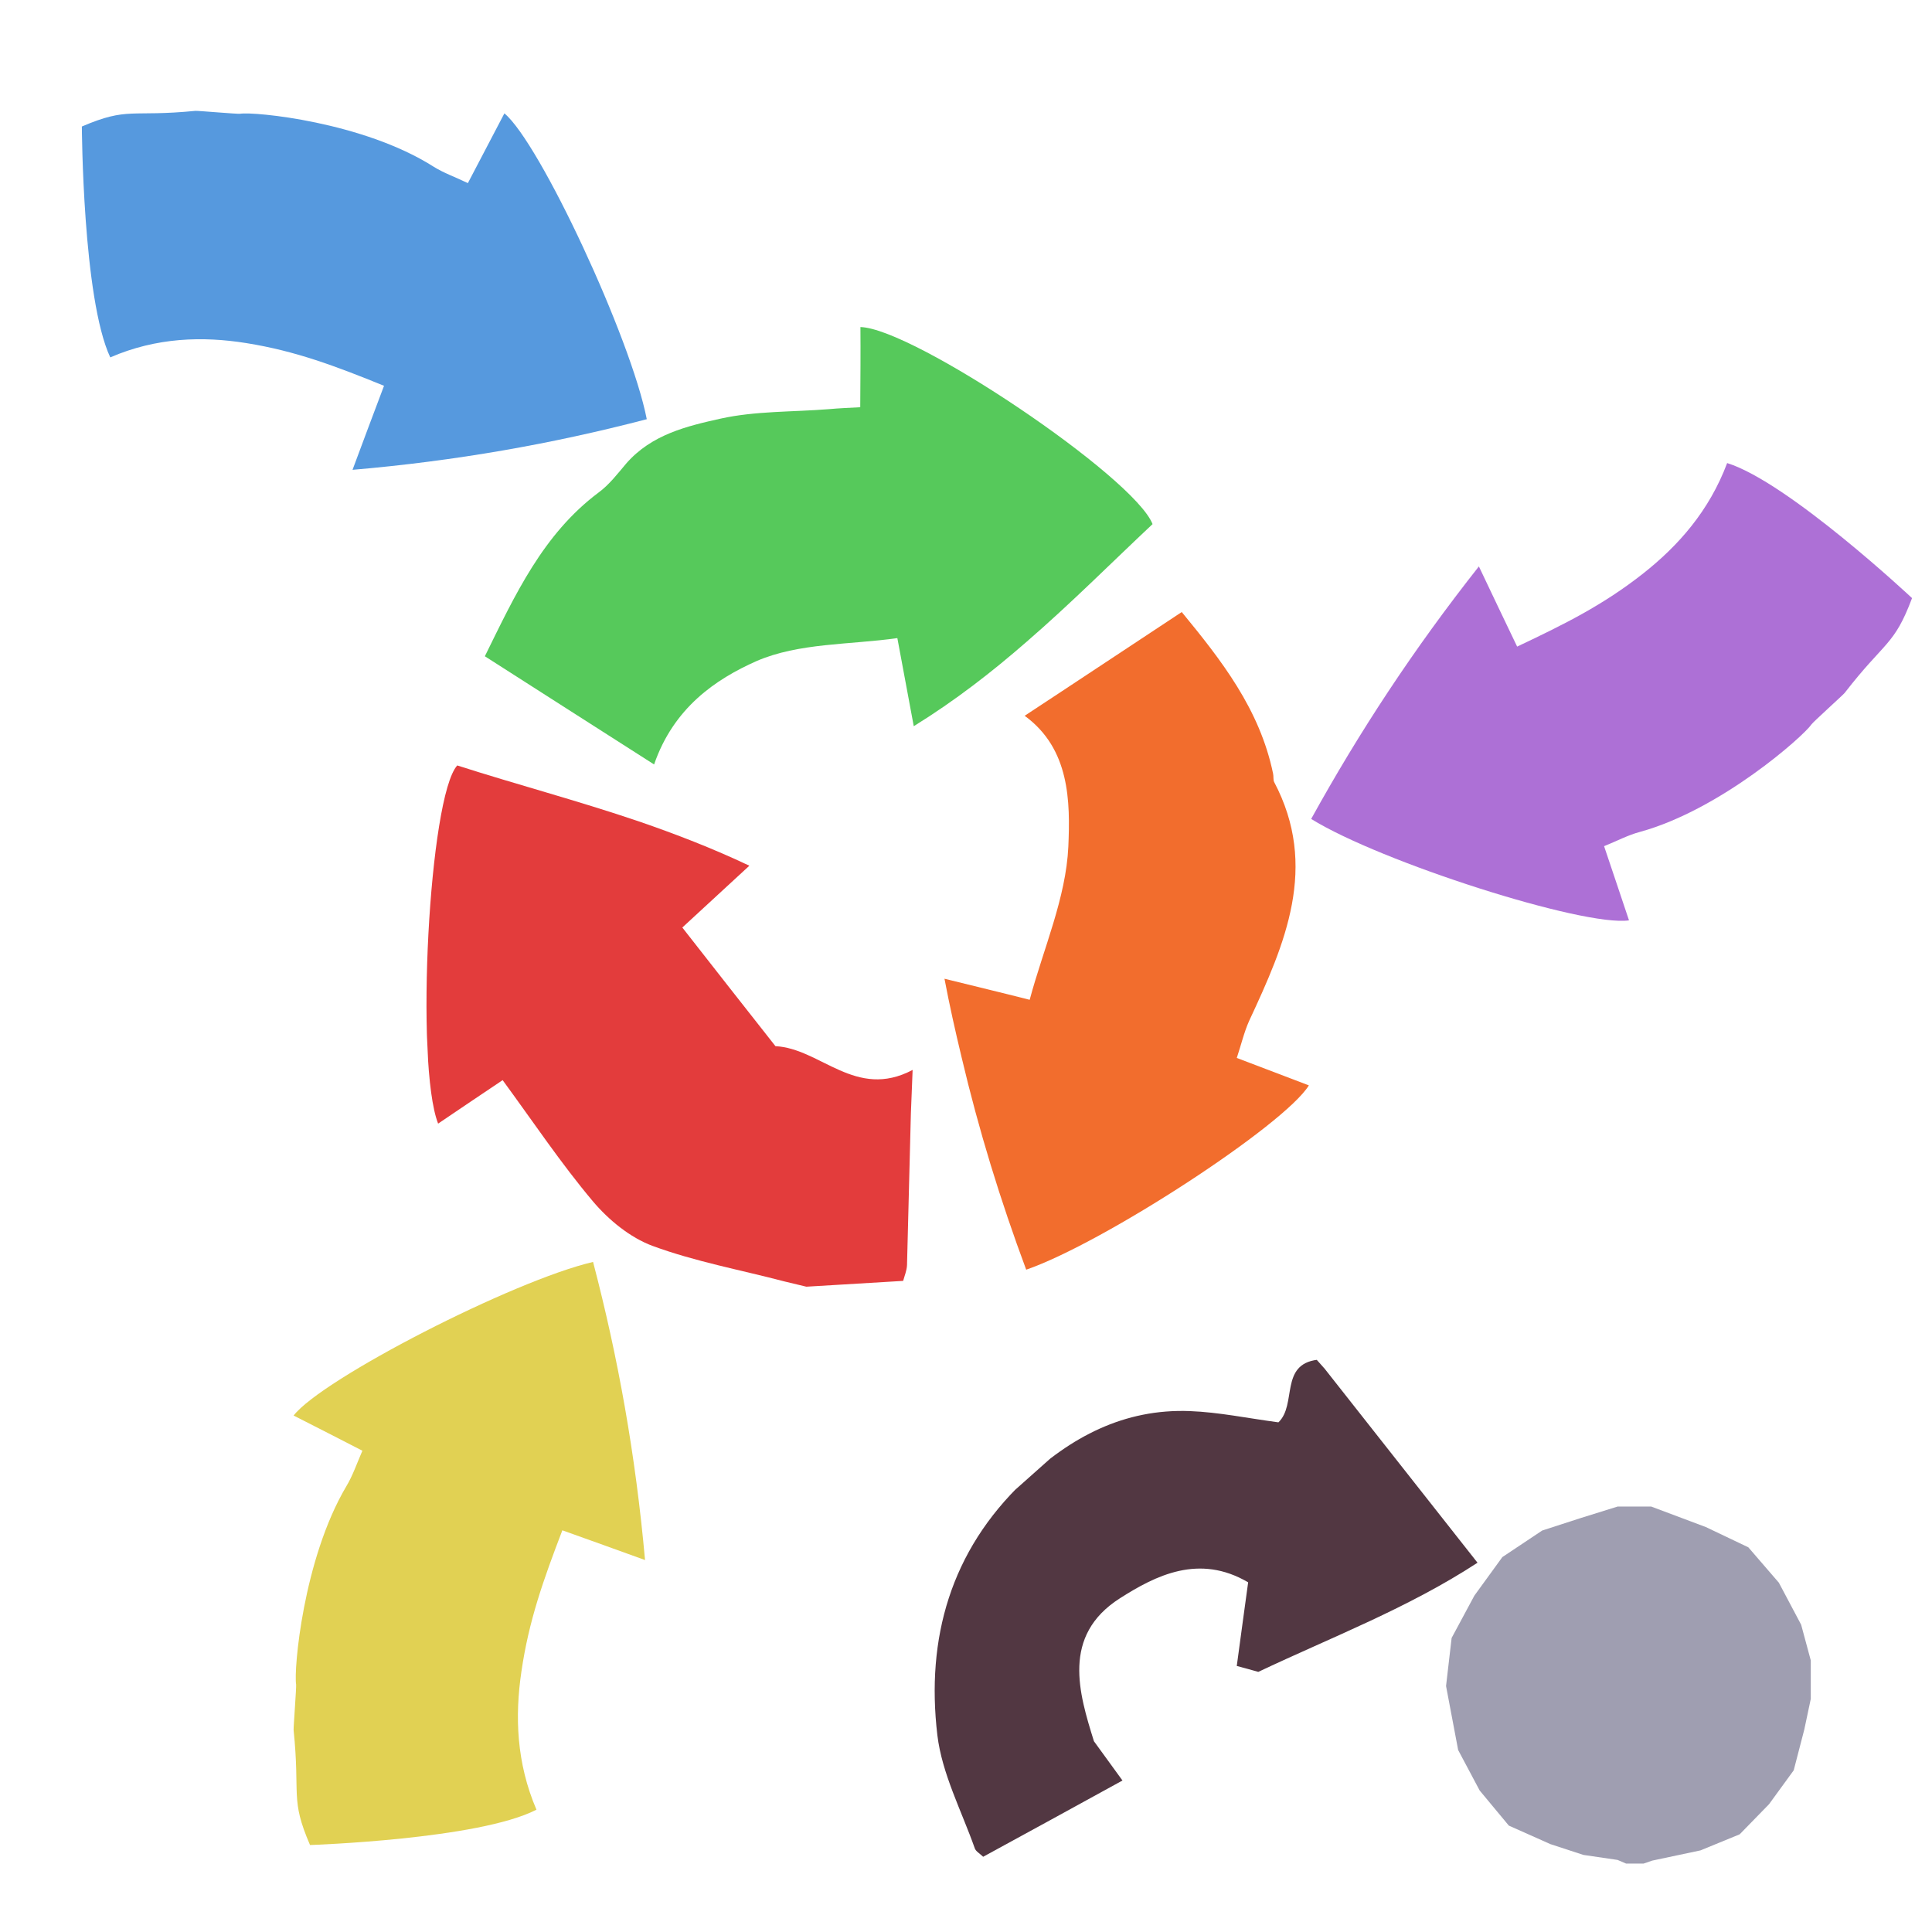 <?xml version="1.0" encoding="iso-8859-1"?>
<!-- Generator: Adobe Illustrator 26.0.1, SVG Export Plug-In . SVG Version: 6.00 Build 0)  -->
<svg version="1.1" xmlns="http://www.w3.org/2000/svg" xmlns:xlink="http://www.w3.org/1999/xlink" x="0px" y="0px"
	 viewBox="0 0 100 100" style="enable-background:new 0 0 100 100;" xml:space="preserve">
<g id="Layer_1">
	<g id="G_x28__T1_T1_T1_L3__x29__T1_L1_00000181080719951756247670000008826969654627879594_">
		<g>
			<defs>
				<rect id="SVGID_1_" y="4" width="102.767" height="96.721"/>
			</defs>
			<clipPath id="SVGID_00000176755085142994475690000015223429174842424705_">
				<use xlink:href="#SVGID_1_"  style="overflow:visible;"/>
			</clipPath>
			<g style="clip-path:url(#SVGID_00000176755085142994475690000015223429174842424705_);">
				<defs>
					<rect id="SVGID_00000065036777098183609000000007766719386883381149_" y="4" width="102.767" height="96.721"/>
				</defs>
				<clipPath id="SVGID_00000178206844688954446050000011884695048342162602_">
					<use xlink:href="#SVGID_00000065036777098183609000000007766719386883381149_"  style="overflow:visible;"/>
				</clipPath>
				<g style="clip-path:url(#SVGID_00000178206844688954446050000011884695048342162602_);">
					<defs>
						<rect id="SVGID_00000027589703476112201080000011319122495417827969_" y="4" width="102.767" height="96.721"/>
					</defs>
					<clipPath id="SVGID_00000044142405824746854660000009999714380590973355_">
						<use xlink:href="#SVGID_00000027589703476112201080000011319122495417827969_"  style="overflow:visible;"/>
					</clipPath>
					<g style="opacity:0.99;clip-path:url(#SVGID_00000044142405824746854660000009999714380590973355_);">
						<g>
							<defs>
								
									<rect id="SVGID_00000141430087719491997590000005730103615511274882_" x="20.408" y="15.642" width="47.766" height="52.098"/>
							</defs>
							<clipPath id="SVGID_00000005951098247855840050000017257350873517605273_">
								<use xlink:href="#SVGID_00000141430087719491997590000005730103615511274882_"  style="overflow:visible;"/>
							</clipPath>
							<g style="clip-path:url(#SVGID_00000005951098247855840050000017257350873517605273_);">
								<defs>
									<polygon id="SVGID_00000097496660556107706040000015772294671657634439_" points="20.412,18.375 22.774,67.739 
										68.17,65.011 65.809,15.647 									"/>
								</defs>
								<clipPath id="SVGID_00000102511776899405988270000012674540307722891941_">
									<use xlink:href="#SVGID_00000097496660556107706040000015772294671657634439_"  style="overflow:visible;"/>
								</clipPath>
								<g style="clip-path:url(#SVGID_00000102511776899405988270000012674540307722891941_);">
									<defs>
										
											<rect id="SVGID_00000134963694722234970260000006593612574830772390_" x="25.097" y="16.928" width="34.56" height="22.64"/>
									</defs>
									<clipPath id="SVGID_00000019642291317504459860000000007542591725741486_">
										<use xlink:href="#SVGID_00000134963694722234970260000006593612574830772390_"  style="overflow:visible;"/>
									</clipPath>
									<g style="clip-path:url(#SVGID_00000019642291317504459860000000007542591725741486_);">
										<defs>
											
												<rect id="SVGID_00000166642168837815226200000007486123464479964823_" x="25.097" y="16.928" width="34.56" height="22.64"/>
										</defs>
										<clipPath id="SVGID_00000083072587273592674520000006206950729621832080_">
											<use xlink:href="#SVGID_00000166642168837815226200000007486123464479964823_"  style="overflow:visible;"/>
										</clipPath>
										<path style="clip-path:url(#SVGID_00000083072587273592674520000006206950729621832080_);fill:#55C95A;" d="
											M59.656,27.128c-2.13,2-4.229,4.11-6.53,6.1c-1.78,1.55-3.679,3.03-5.83,4.36c-0.329-1.76-0.57-3.06-0.849-4.56
											c-2.46,0.35-5.101,0.24-7.291,1.19c-2.12,0.94-4.29,2.42-5.3,5.35c-3.03-1.93-5.83-3.73-8.76-5.6
											c1.57-3.19,3.01-6.32,5.88-8.47c0.56-0.41,0.991-0.98,1.44-1.51c1.31-1.5,3.13-1.93,4.88-2.32
											c1.81-0.4,3.72-0.34,5.6-0.49c0.531-0.05,1.08-0.07,1.63-0.1c0.01-1.52,0.02-2.84,0.01-4.15
											C47.276,16.998,58.707,24.688,59.656,27.128"/>
									</g>
								</g>
								<g style="clip-path:url(#SVGID_00000102511776899405988270000012674540307722891941_);">
									<defs>
										
											<rect id="SVGID_00000023268691374491591170000006257124767056649120_" x="22.074" y="39.618" width="25.162" height="26.98"/>
									</defs>
									<clipPath id="SVGID_00000149353744344276696300000013239504798623852977_">
										<use xlink:href="#SVGID_00000023268691374491591170000006257124767056649120_"  style="overflow:visible;"/>
									</clipPath>
									<g style="clip-path:url(#SVGID_00000149353744344276696300000013239504798623852977_);">
										<defs>
											
												<rect id="SVGID_00000163054256982518017940000001209541189974096317_" x="22.074" y="39.618" width="25.162" height="26.98"/>
										</defs>
										<clipPath id="SVGID_00000021113600415509253360000005857573929828466324_">
											<use xlink:href="#SVGID_00000163054256982518017940000001209541189974096317_"  style="overflow:visible;"/>
										</clipPath>
										<path style="clip-path:url(#SVGID_00000021113600415509253360000005857573929828466324_);fill:#E33A3A;" d="
											M47.237,55.379c-0.03,0.939-0.07,1.6-0.09,2.25c-0.07,2.619-0.13,5.239-0.2,7.85c-0.01,0.28-0.13,0.559-0.2,0.82
											l-5.01,0.3c-0.37-0.09-0.75-0.18-1.13-0.271c-2.28-0.599-4.63-1.029-6.83-1.84c-1.16-0.429-2.27-1.339-3.09-2.309
											c-1.65-1.96-3.08-4.101-4.67-6.271c-1.04,0.7-2.18,1.46-3.34,2.25c-1.2-3.08-0.47-16.929,0.99-18.539
											c3.08,0.989,6.23,1.82,9.41,2.9c1.89,0.65,3.81,1.39,5.71,2.29c-1.3,1.199-2.37,2.19-3.47,3.199
											c1.61,2.06,3.18,4.06,4.82,6.141C42.477,54.269,44.287,56.939,47.237,55.379"/>
									</g>
								</g>
								<g style="clip-path:url(#SVGID_00000102511776899405988270000012674540307722891941_);">
									<defs>
										
											<rect id="SVGID_00000098190450545932956180000010063133956319831187_" x="48.887" y="31.678" width="18.86" height="34.04"/>
									</defs>
									<clipPath id="SVGID_00000113344119807882204310000016736240844022821798_">
										<use xlink:href="#SVGID_00000098190450545932956180000010063133956319831187_"  style="overflow:visible;"/>
									</clipPath>
									<g style="clip-path:url(#SVGID_00000113344119807882204310000016736240844022821798_);">
										<defs>
											
												<rect id="SVGID_00000109750671532451956920000003752976129360477859_" x="48.887" y="31.678" width="18.86" height="34.04"/>
										</defs>
										<clipPath id="SVGID_00000162312857719835504680000004148838693170795651_">
											<use xlink:href="#SVGID_00000109750671532451956920000003752976129360477859_"  style="overflow:visible;"/>
										</clipPath>
										<path style="clip-path:url(#SVGID_00000162312857719835504680000004148838693170795651_);fill:#F26C2B;" d="
											M65.946,40.469c2.32,4.39,0.57,8.38-1.29,12.37c-0.26,0.58-0.409,1.22-0.64,1.92c1.29,0.489,2.5,0.95,3.731,1.42
											c-1.261,2.05-10.611,8.149-14.631,9.54c-1.33-3.57-2.45-7.2-3.35-11.02c-0.32-1.33-0.62-2.67-0.88-4.04
											c1.61,0.4,2.88,0.7,4.41,1.09c0.711-2.65,1.88-5.27,2.001-7.93c0.099-2.31,0.089-5.06-2.261-6.77
											c0.6-0.39,1.19-0.79,1.761-1.16c2.17-1.43,4.239-2.8,6.37-4.21c2.029,2.47,4.04,5.02,4.729,8.37
											C65.926,40.189,65.896,40.349,65.946,40.469"/>
									</g>
								</g>
							</g>
						</g>
					</g>
				</g>
				<g style="clip-path:url(#SVGID_00000178206844688954446050000011884695048342162602_);">
					<defs>
						<polygon id="SVGID_00000125562808739493490930000010273471179258320053_" points="65.154,39.848 78.044,53.974 
							102.767,30.573 89.876,16.447 						"/>
					</defs>
					<clipPath id="SVGID_00000168086297764331790130000004716311492948812948_">
						<use xlink:href="#SVGID_00000125562808739493490930000010273471179258320053_"  style="overflow:visible;"/>
					</clipPath>
					<g style="clip-path:url(#SVGID_00000168086297764331790130000004716311492948812948_);">
						<defs>
							<rect id="SVGID_00000051356200526159723300000011375909048955138214_" x="67.867" y="23.968" width="31.1" height="23.694"/>
						</defs>
						<clipPath id="SVGID_00000136388677421226203650000005884185747109178556_">
							<use xlink:href="#SVGID_00000051356200526159723300000011375909048955138214_"  style="overflow:visible;"/>
						</clipPath>
						<g style="clip-path:url(#SVGID_00000136388677421226203650000005884185747109178556_);">
							<defs>
								
									<rect id="SVGID_00000012456358116386423610000017874846491036967613_" x="67.867" y="23.968" width="31.1" height="23.694"/>
							</defs>
							<clipPath id="SVGID_00000145022148544690466730000003288409619687209620_">
								<use xlink:href="#SVGID_00000012456358116386423610000017874846491036967613_"  style="overflow:visible;"/>
							</clipPath>
							<path style="clip-path:url(#SVGID_00000145022148544690466730000003288409619687209620_);fill:#AD70D6;" d="M98.967,30.958
								c-0.931,2.48-1.391,2.2-3.49,4.91c-0.09,0.11-1.64,1.51-1.71,1.62c-0.42,0.62-4.7,4.42-8.88,5.57
								c-0.61,0.16-1.191,0.47-1.86,0.74c0.45,1.32,0.86,2.57,1.29,3.84c-2.35,0.34-12.86-3.02-16.451-5.25
								c2.491-4.51,5.301-8.79,8.681-13.07c0.72,1.52,1.29,2.71,1.98,4.15c2.45-1.16,4.45-2.15,6.53-3.79
								c1.809-1.43,3.41-3.23,4.34-5.71C92.567,24.958,98.967,30.958,98.967,30.958"/>
						</g>
					</g>
				</g>
				<g style="clip-path:url(#SVGID_00000178206844688954446050000011884695048342162602_);">
					<defs>
						<polygon id="SVGID_00000003806217643559119870000002816633885493088174_" points="0,23.341 33.5,25.474 34.886,6.133 
							1.385,4.001 						"/>
					</defs>
					<clipPath id="SVGID_00000050635802319352467770000004541083510825628850_">
						<use xlink:href="#SVGID_00000003806217643559119870000002816633885493088174_"  style="overflow:visible;"/>
					</clipPath>
					<g style="clip-path:url(#SVGID_00000050635802319352467770000004541083510825628850_);">
						<defs>
							<rect id="SVGID_00000098918350768857056990000016895047272801942158_" x="4.237" y="5.738" width="29.24" height="18.58"/>
						</defs>
						<clipPath id="SVGID_00000120529945060325132300000010578049450063047825_">
							<use xlink:href="#SVGID_00000098918350768857056990000016895047272801942158_"  style="overflow:visible;"/>
						</clipPath>
						<g style="clip-path:url(#SVGID_00000120529945060325132300000010578049450063047825_);">
							<defs>
								<rect id="SVGID_00000062872722804220143420000000077689540993369774_" x="4.237" y="5.738" width="29.24" height="18.58"/>
							</defs>
							<clipPath id="SVGID_00000173843177616430053180000015134423880411680186_">
								<use xlink:href="#SVGID_00000062872722804220143420000000077689540993369774_"  style="overflow:visible;"/>
							</clipPath>
							<path style="clip-path:url(#SVGID_00000173843177616430053180000015134423880411680186_);fill:#5699DE;" d="M26.107,5.868
								c1.83,1.51,6.55,11.63,7.37,15.83c-4.91,1.28-9.88,2.16-15.23,2.62c0.59-1.59,1.06-2.84,1.63-4.35
								c-2.49-1.01-4.56-1.8-7.13-2.21c-2.25-0.36-4.64-0.3-7.04,0.74c-1.43-3.05-1.47-11.95-1.47-11.95
								c2.4-1.03,2.52-0.48,5.88-0.81c0.13-0.01,2.18,0.17,2.31,0.15c0.73-0.12,6.36,0.42,10,2.73c0.54,0.34,1.15,0.55,1.79,0.86
								C24.866,8.239,25.476,7.069,26.107,5.868"/>
						</g>
					</g>
				</g>
				<g style="clip-path:url(#SVGID_00000178206844688954446050000011884695048342162602_);">
					<defs>
						<polygon id="SVGID_00000134959799415021306490000011396296717725938320_" points="13.557,98.479 32.57,99.335 34.402,65.185 
							15.387,64.33 						"/>
					</defs>
					<clipPath id="SVGID_00000047061424508233386050000011240371709115578248_">
						<use xlink:href="#SVGID_00000134959799415021306490000011396296717725938320_"  style="overflow:visible;"/>
					</clipPath>
					<g style="clip-path:url(#SVGID_00000047061424508233386050000011240371709115578248_);">
						<defs>
							<rect id="SVGID_00000093159582713883890160000001762334369211252614_" x="15.196" y="65.318" width="18.19" height="30.18"/>
						</defs>
						<clipPath id="SVGID_00000165918087762521997130000018256164112750604220_">
							<use xlink:href="#SVGID_00000093159582713883890160000001762334369211252614_"  style="overflow:visible;"/>
						</clipPath>
						<g style="clip-path:url(#SVGID_00000165918087762521997130000018256164112750604220_);">
							<defs>
								
									<rect id="SVGID_00000181073812515605521800000004419230282618391482_" x="15.196" y="65.318" width="18.19" height="30.18"/>
							</defs>
							<clipPath id="SVGID_00000183971243540892353040000013602290018445759368_">
								<use xlink:href="#SVGID_00000181073812515605521800000004419230282618391482_"  style="overflow:visible;"/>
							</clipPath>
							<path style="clip-path:url(#SVGID_00000183971243540892353040000013602290018445759368_);fill:#E1D153;" d="M30.697,65.318
								c1.3,4.96,2.2,9.99,2.69,15.43c-1.57-0.57-2.8-1.01-4.28-1.539c-0.98,2.559-1.74,4.689-2.12,7.319
								c-0.34,2.3-0.26,4.72,0.78,7.141c-2.98,1.54-11.72,1.829-11.72,1.829c-1.04-2.409-0.5-2.539-0.85-5.95
								c-0.01-0.14,0.15-2.23,0.13-2.36c-0.13-0.74,0.36-6.479,2.6-10.26c0.33-0.549,0.54-1.17,0.83-1.839
								c-1.22-0.63-2.38-1.221-3.56-1.821C16.667,71.368,26.567,66.278,30.697,65.318"/>
						</g>
					</g>
				</g>
				<polygon style="clip-path:url(#SVGID_00000178206844688954446050000011884695048342162602_);fill:#9F9EB1;" points="
					83.73,77.978 81.842,78.566 79.823,79.22 77.762,80.594 76.314,82.588 75.136,84.78 74.848,87.261 74.848,87.273 75.474,90.582 
					76.588,92.677 78.097,94.493 80.25,95.452 81.959,96.011 83.727,96.27 84.167,96.459 85.071,96.459 85.519,96.305 
					88.016,95.776 90.045,94.944 91.565,93.385 92.842,91.631 93.39,89.52 93.726,87.934 93.726,85.943 93.227,84.094 
					92.073,81.919 90.494,80.089 88.296,79.041 85.464,77.978 				"/>
				<g style="clip-path:url(#SVGID_00000178206844688954446050000011884695048342162602_);">
					<defs>
						
							<rect id="SVGID_00000062907972066774183730000007257402725284879792_" x="44.549" y="73.96" transform="matrix(0.747 -0.665 0.665 0.747 -40.35 60.778)" width="30.098" height="18.779"/>
					</defs>
					<clipPath id="SVGID_00000101065440926686835790000012542628430471165887_">
						<use xlink:href="#SVGID_00000062907972066774183730000007257402725284879792_"  style="overflow:visible;"/>
					</clipPath>
					<path style="clip-path:url(#SVGID_00000101065440926686835790000012542628430471165887_);fill:#523742;" d="M66.171,73.62
						c0.966-0.915,0.053-3.007,2.027-3.24c2.72,3.457,5.413,6.87,8.278,10.506c-3.606,2.355-7.56,3.856-11.346,5.65
						c-0.391-0.107-0.718-0.204-1.115-0.306c0.187-1.412,0.39-2.852,0.589-4.329c-2.536-1.491-4.782-0.359-6.642,0.829
						c-3.03,1.937-2.111,4.922-1.34,7.396c0.565,0.783,0.959,1.315,1.477,2.033c-2.545,1.398-4.857,2.666-7.211,3.947
						c-0.181-0.173-0.387-0.284-0.435-0.442c-0.688-1.945-1.697-3.859-1.936-5.856c-0.591-5.006,0.683-9.53,4.466-13.129
						c2.427-2.297,5.197-3.774,8.611-3.641C63.092,73.096,64.575,73.408,66.171,73.62"/>
				</g>
			</g>
		</g>
	</g>
</g>
<g id="Layer_2">
	<g id="Layer_3">
	</g>
</g>
</svg>
